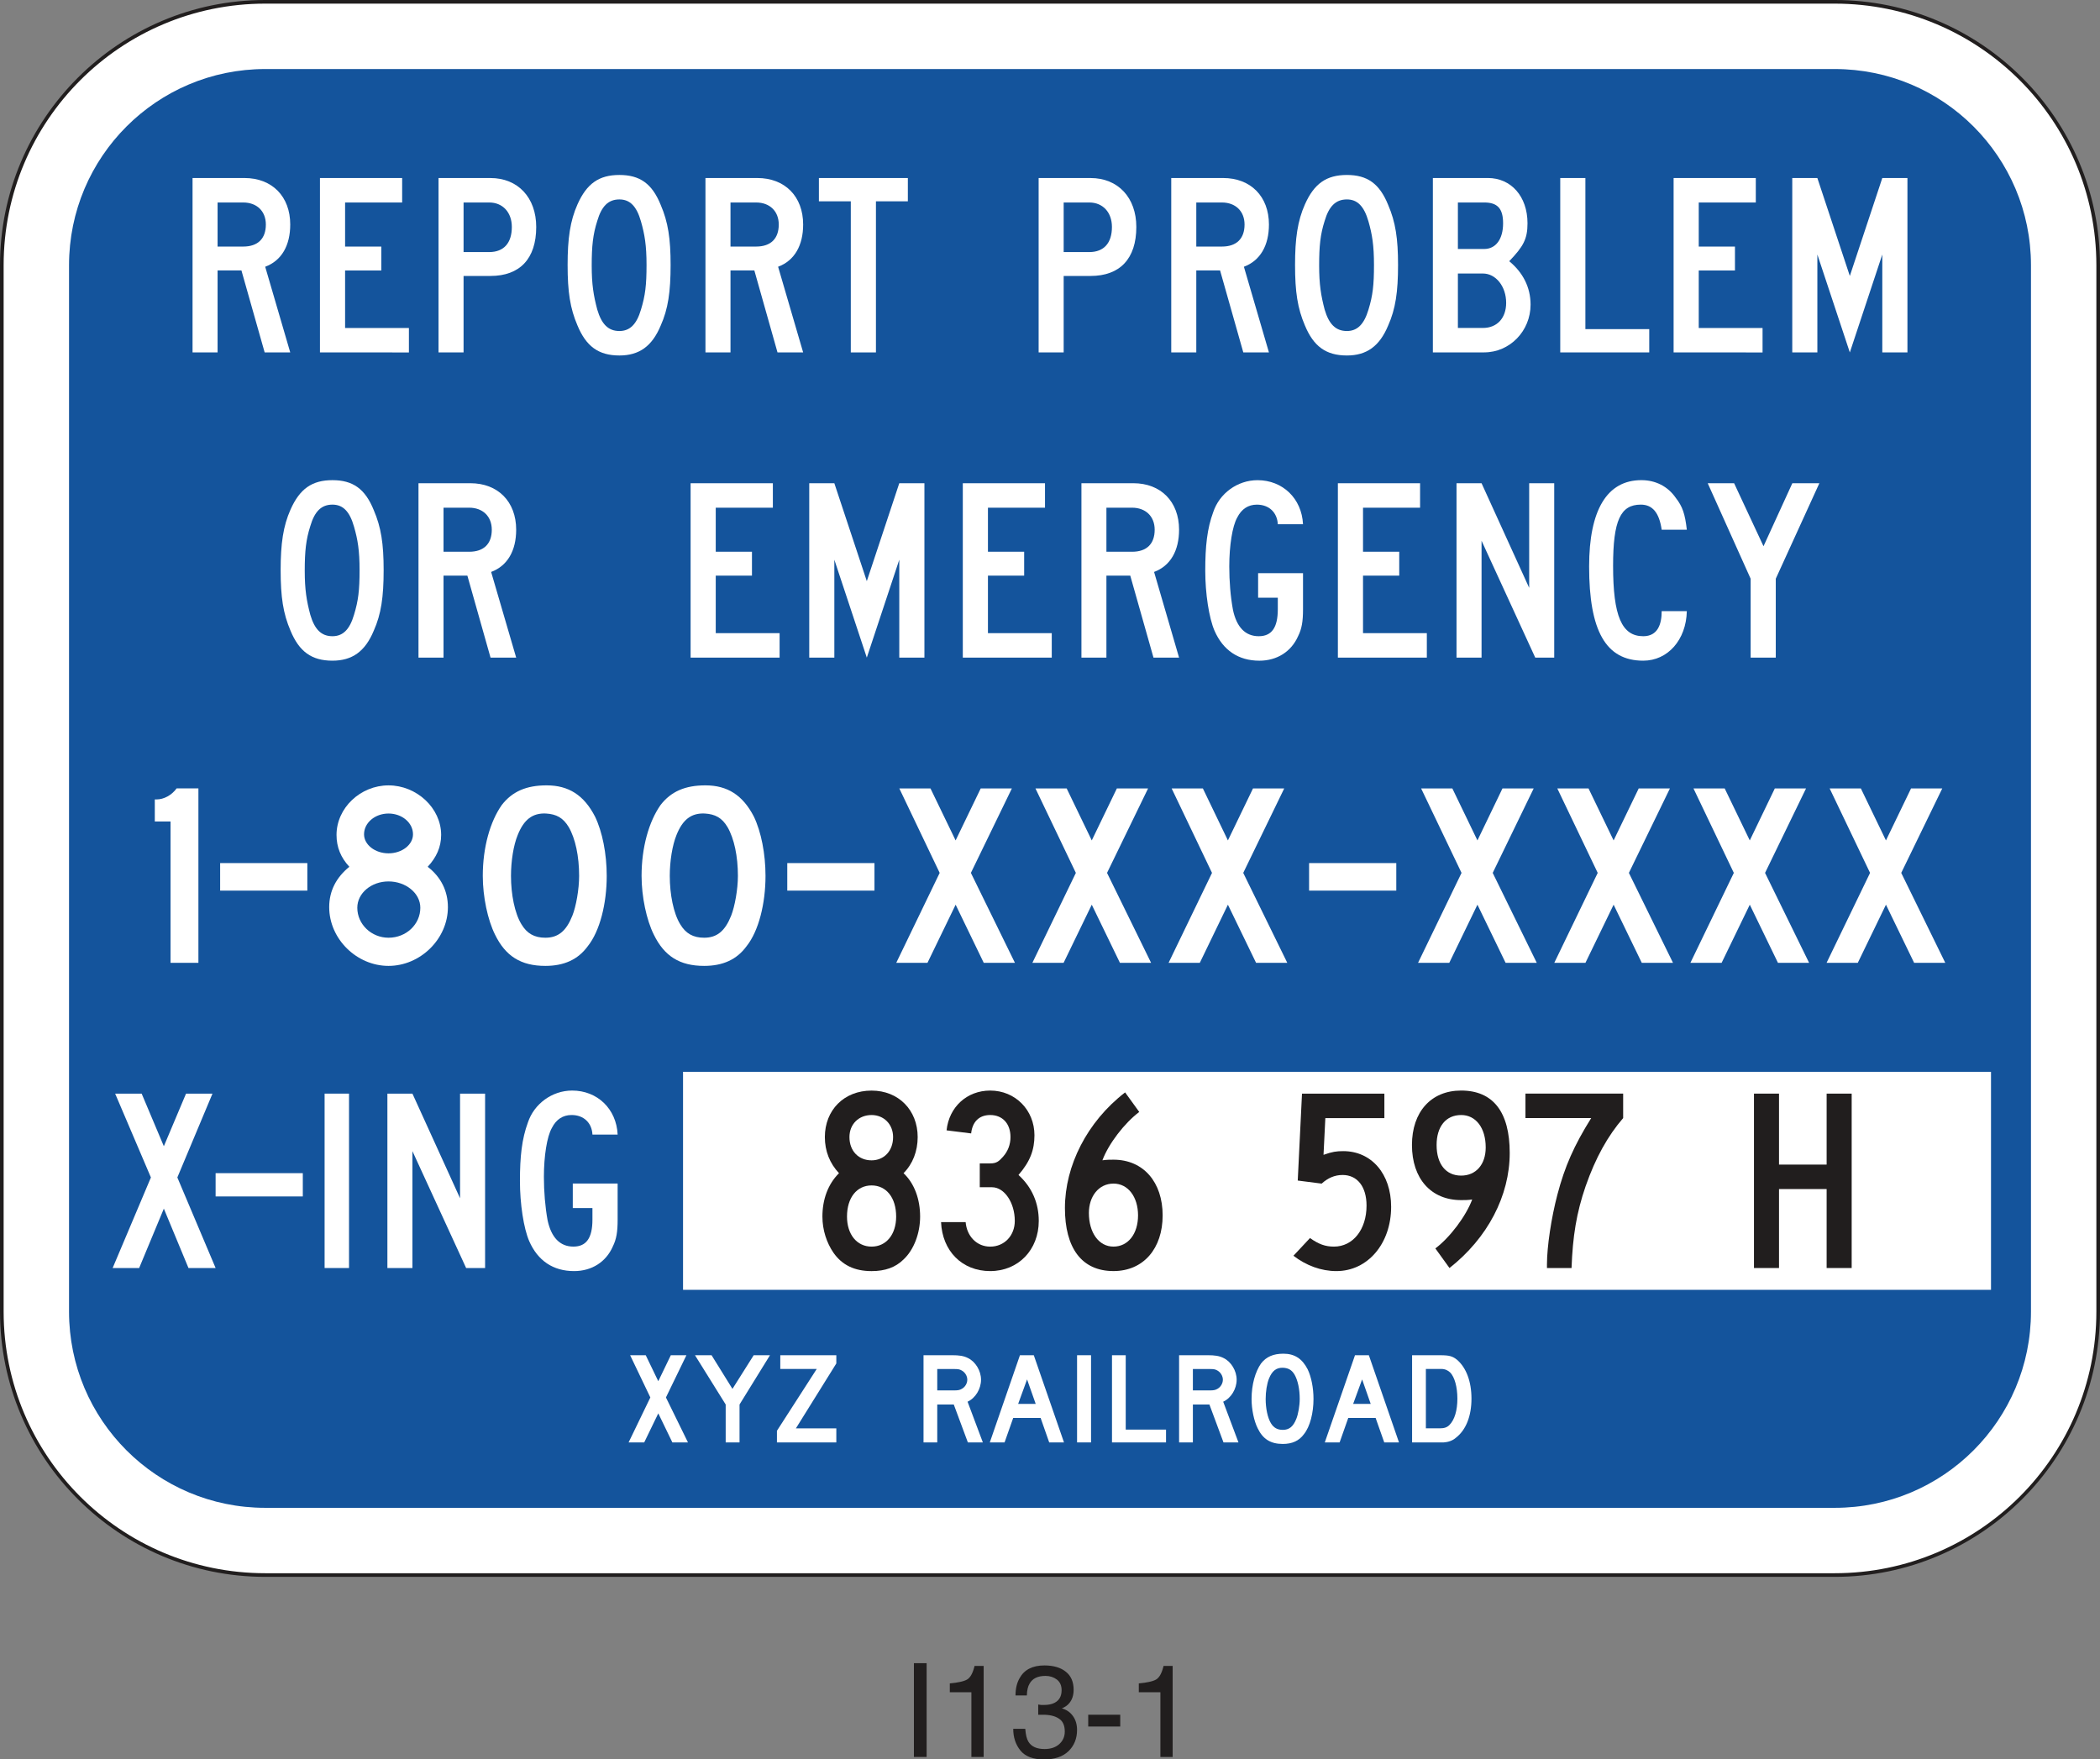 <?xml version="1.0" encoding="UTF-8"?>
<svg width="144.5pt" height="121.06pt" version="1.2" viewBox="0 0 144.5 121.06" xmlns="http://www.w3.org/2000/svg" xmlns:xlink="http://www.w3.org/1999/xlink"><rect x="0" y="0" width="144.5" height="121.06" fill="#808080" stroke="none"/><defs><symbol id="d" overflow="visible"><path d="m0.891-6.453h0.875v6.453h-0.875z"/></symbol><symbol id="a" overflow="visible"><path d="m0.859-4.453v-0.609c0.57-0.051 0.969-0.141 1.188-0.266 0.227-0.133 0.398-0.445 0.516-0.938h0.625v6.266h-0.844v-4.453z"/></symbol><symbol id="c" overflow="visible"><path d="m2.344 0.172c-0.75 0-1.293-0.203-1.625-0.609-0.336-0.414-0.5-0.914-0.5-1.5h0.828c0.031 0.406 0.102 0.703 0.219 0.891 0.207 0.336 0.578 0.5 1.109 0.5 0.414 0 0.75-0.109 1-0.328 0.258-0.227 0.391-0.52 0.391-0.875 0-0.426-0.137-0.723-0.406-0.891-0.262-0.176-0.625-0.266-1.094-0.266h-0.172-0.156v-0.703c0.082 0.012 0.148 0.023 0.203 0.031h0.188c0.289 0 0.531-0.047 0.719-0.141 0.332-0.164 0.5-0.457 0.5-0.875 0-0.32-0.109-0.566-0.328-0.734-0.219-0.164-0.48-0.25-0.781-0.25-0.531 0-0.898 0.18-1.094 0.531-0.117 0.188-0.18 0.461-0.188 0.812h-0.781c0-0.469 0.094-0.863 0.281-1.188 0.32-0.582 0.891-0.875 1.703-0.875 0.633 0 1.129 0.148 1.484 0.438 0.352 0.281 0.531 0.695 0.531 1.234 0 0.387-0.105 0.699-0.312 0.938-0.125 0.148-0.293 0.262-0.5 0.344 0.332 0.094 0.586 0.273 0.766 0.531 0.188 0.262 0.281 0.578 0.281 0.953 0 0.594-0.199 1.086-0.594 1.469-0.398 0.375-0.953 0.562-1.672 0.562z"/></symbol><symbol id="b" overflow="visible"><path d="m0.375-2.906h2.203v0.812h-2.203z"/></symbol></defs><g><g transform="translate(-233.43 -81.441)" fill="#211e1e"><use x="295.425" y="202.334" width="100%" height="100%" xlink:href="#d"/><use x="297.927" y="202.334" width="100%" height="100%" xlink:href="#a"/><use x="302.931" y="202.334" width="100%" height="100%" xlink:href="#c"/><use x="307.935" y="202.334" width="100%" height="100%" xlink:href="#b"/><use x="310.932" y="202.334" width="100%" height="100%" xlink:href="#a"/></g><g><path d="m18.25 108.38c-9.992 0-18.125-8.133-18.125-18.125v-72c0-9.992 8.133-18.125 18.125-18.125h108c9.996 0 18.125 8.133 18.125 18.125v72c0 9.992-8.129 18.125-18.125 18.125z" fill="#fff"/><path d="m126.25 0h-108c-10.062 0-18.25 8.188-18.25 18.25v72c0 10.062 8.188 18.25 18.25 18.25h108c10.066 0 18.25-8.188 18.25-18.25v-72c0-10.062-8.184-18.25-18.25-18.25m0 0.25c9.941 0 18 8.059 18 18v72c0 9.941-8.059 18-18 18h-108c-9.938 0-18-8.059-18-18v-72c0-9.941 8.062-18 18-18h108" fill="#211e1e"/><path d="m126.25 103.75h-108c-7.453 0-13.5-6.043-13.5-13.5v-72c0-7.457 6.047-13.5 13.5-13.5h108c7.457 0 13.5 6.043 13.5 13.5v72c0 7.457-6.043 13.5-13.5 13.5" fill="#14549c"/></g></g><g fill="#fff"><path d="m102.04 18.82h-1.723v3.746h1.723c0.969 0 1.598-0.676 1.598-1.727 0-1.137-0.715-2.019-1.598-2.019m0.086-4.887h-1.809v3.199h1.809c0.797 0 1.301-0.672 1.301-1.766 0-1.012-0.379-1.434-1.301-1.434m0 10.316h-3.531v-12h3.781c1.598 0 2.731 1.262 2.731 3.117 0 1.094-0.293 1.598-1.258 2.609 0.922 0.758 1.469 1.77 1.469 2.988 0 1.812-1.426 3.285-3.191 3.285"/><path d="m115.16 24.25v-12h5.656v1.684h-3.926v3.031h2.492v1.645h-2.492v3.957h4.391v1.684z"/><path d="m107.36 24.25v-12h1.73v10.398h4.394v1.602z"/><path d="m129.52 24.25v-6.738l-2.234 6.738-2.234-6.738v6.738h-1.727v-12h1.727l2.234 6.738 2.234-6.738h1.73v12z"/><path d="m94.164 15.238c-0.301-1.051-0.766-1.516-1.484-1.516-0.766 0-1.234 0.465-1.531 1.477-0.297 0.926-0.379 1.723-0.379 3.07 0 1.305 0.125 2.066 0.379 3.035 0.297 1.008 0.766 1.473 1.531 1.473 0.719 0 1.184-0.465 1.484-1.473 0.297-0.969 0.379-1.688 0.379-3.074 0-1.348-0.125-2.106-0.379-2.992m1.355 7.16c-0.594 1.43-1.484 2.062-2.84 2.062-1.445 0-2.293-0.633-2.887-2.062-0.508-1.18-0.68-2.316-0.68-4.168 0-1.812 0.172-3.031 0.68-4.168 0.637-1.434 1.484-2.023 2.887-2.023 1.398 0 2.246 0.59 2.84 2.062 0.508 1.18 0.68 2.316 0.68 4.129 0 1.852-0.172 3.031-0.68 4.168"/><path d="m74.957 13.934h-1.766v3.41h1.766c1.008 0 1.555-0.629 1.555-1.727 0-1.008-0.629-1.684-1.555-1.684m0.082 5.055h-1.848v5.262h-1.723v-12h3.57c1.895 0 3.152 1.348 3.152 3.367 0 2.191-1.133 3.371-3.152 3.371"/><path d="m84.082 13.934h-1.766v3.031h1.766c1.008 0 1.555-0.547 1.555-1.516 0-0.926-0.633-1.516-1.555-1.516m1.469 10.316-1.598-5.641h-1.637v5.641h-1.723v-12h3.57c1.891 0 3.152 1.262 3.152 3.199 0 1.434-0.59 2.484-1.723 2.906l1.723 5.894z"/><path d="m22.016 24.25v-12h5.656v1.684h-3.926v3.031h2.492v1.645h-2.492v3.957h4.391v1.684z"/><path d="m44.105 15.238c-0.297-1.051-0.762-1.516-1.484-1.516-0.762 0-1.227 0.465-1.523 1.477-0.297 0.926-0.383 1.723-0.383 3.07 0 1.305 0.125 2.066 0.383 3.035 0.297 1.008 0.762 1.473 1.523 1.473 0.723 0 1.188-0.465 1.484-1.473 0.297-0.969 0.383-1.688 0.383-3.074 0-1.348-0.129-2.106-0.383-2.992m1.359 7.16c-0.594 1.43-1.484 2.062-2.844 2.062-1.441 0-2.289-0.633-2.883-2.062-0.508-1.18-0.68-2.316-0.68-4.168 0-1.812 0.172-3.031 0.68-4.168 0.637-1.434 1.484-2.023 2.883-2.023 1.402 0 2.25 0.59 2.844 2.062 0.508 1.18 0.68 2.316 0.68 4.129 0 1.852-0.172 3.031-0.68 4.168"/><path d="m33.664 13.934h-1.766v3.41h1.766c1.008 0 1.555-0.629 1.555-1.727 0-1.008-0.629-1.684-1.555-1.684m0.082 5.055h-1.848v5.262h-1.723v-12h3.57c1.895 0 3.152 1.348 3.152 3.367 0 2.191-1.133 3.371-3.152 3.371"/><path d="m16.738 13.934h-1.766v3.031h1.766c1.008 0 1.555-0.547 1.555-1.516 0-0.926-0.629-1.516-1.555-1.516m1.473 10.316-1.598-5.641h-1.641v5.641h-1.723v-12h3.574c1.891 0 3.148 1.262 3.148 3.199 0 1.434-0.586 2.484-1.723 2.906l1.723 5.894z"/><path d="m52.031 13.934h-1.766v3.031h1.766c1.008 0 1.555-0.547 1.555-1.516 0-0.926-0.633-1.516-1.555-1.516m1.469 10.316-1.594-5.641h-1.641v5.641h-1.723v-12h3.57c1.891 0 3.152 1.262 3.152 3.199 0 1.434-0.59 2.484-1.723 2.906l1.723 5.894z"/><path d="m60.273 13.852v10.398h-1.73v-10.398h-2.195v-1.602h6.121v1.602z"/><path d="m114.34 36.449c-0.172-1.18-0.637-1.727-1.438-1.727-1.398 0-1.906 1.094-1.906 4.211 0 3.453 0.594 4.844 2.074 4.844 1.012 0 1.27-0.844 1.27-1.727h1.73c-0.043 1.977-1.309 3.41-3 3.41-2.582 0-3.723-2.062-3.723-6.484 0-3.875 1.227-5.938 3.594-5.938 0.973 0 1.82 0.422 2.371 1.223 0.461 0.59 0.633 1.094 0.758 2.188z"/><path d="m47.52 45.25v-12h5.66v1.684h-3.93v3.031h2.492v1.645h-2.492v3.957h4.394v1.684z"/><path d="m66.25 45.25v-12h5.656v1.684h-3.926v3.031h2.492v1.645h-2.492v3.957h4.391v1.684z"/><path d="m92.059 45.25v-12h5.656v1.684h-3.926v3.031h2.492v1.645h-2.492v3.957h4.391v1.684z"/><path d="m89.32 43.777c-0.465 1.051-1.438 1.684-2.664 1.684-1.438 0-2.496-0.715-3.086-2.062-0.383-0.887-0.637-2.57-0.637-4.129 0-1.684 0.129-2.902 0.551-4.039 0.422-1.266 1.648-2.191 3.047-2.191 1.73 0 3.043 1.262 3.129 3.031h-1.734c-0.043-0.801-0.594-1.348-1.441-1.348-0.59 0-1.055 0.297-1.352 0.887-0.336 0.59-0.547 1.938-0.547 3.367 0 1.012 0.082 2.062 0.254 2.988 0.25 1.18 0.844 1.812 1.773 1.812 0.891 0 1.312-0.59 1.312-1.855v-0.797h-1.355v-1.688h3.09v2.484c0 0.844-0.086 1.348-0.34 1.855"/><path d="m61.879 45.25v-6.738l-2.234 6.738-2.234-6.738v6.738h-1.727v-12h1.727l2.234 6.738 2.234-6.738h1.73v12z"/><path d="m105.64 45.25-3.695-8.043v8.043h-1.723v-12h1.723l3.277 7.199v-7.199h1.723v12z"/><path d="m77.898 34.934h-1.766v3.031h1.766c1.012 0 1.555-0.547 1.555-1.516 0-0.926-0.629-1.516-1.555-1.516m1.473 10.316-1.598-5.641h-1.641v5.641h-1.719v-12h3.57c1.891 0 3.148 1.262 3.148 3.199 0 1.434-0.586 2.484-1.719 2.906l1.719 5.894z"/><path d="m24.359 36.238c-0.297-1.051-0.762-1.516-1.484-1.516-0.762 0-1.227 0.465-1.523 1.477-0.297 0.926-0.383 1.723-0.383 3.07 0 1.305 0.125 2.066 0.383 3.035 0.297 1.008 0.762 1.473 1.523 1.473 0.723 0 1.188-0.465 1.484-1.473 0.297-0.969 0.383-1.688 0.383-3.074 0-1.348-0.125-2.106-0.383-2.992m1.359 7.16c-0.594 1.43-1.484 2.062-2.844 2.062-1.441 0-2.289-0.633-2.883-2.062-0.508-1.18-0.68-2.316-0.68-4.168 0-1.812 0.172-3.031 0.68-4.168 0.637-1.434 1.484-2.023 2.883-2.023 1.402 0 2.25 0.59 2.844 2.062 0.508 1.18 0.68 2.316 0.68 4.129 0 1.852-0.172 3.031-0.68 4.168"/><path d="m32.285 34.934h-1.766v3.031h1.766c1.008 0 1.555-0.547 1.555-1.516 0-0.926-0.629-1.516-1.555-1.516m1.469 10.316-1.594-5.641h-1.641v5.641h-1.723v-12h3.57c1.891 0 3.152 1.262 3.152 3.199 0 1.434-0.59 2.484-1.723 2.906l1.723 5.894z"/><path d="m122.19 39.82v5.43h-1.73v-5.43l-2.953-6.57h1.816l2.023 4.336 1.984-4.336h1.859z"/><path d="m42.164 85.777c-0.465 1.051-1.438 1.684-2.664 1.684-1.438 0-2.496-0.715-3.086-2.062-0.383-0.887-0.637-2.57-0.637-4.129 0-1.684 0.129-2.902 0.551-4.043 0.422-1.262 1.648-2.188 3.043-2.188 1.734 0 3.047 1.262 3.129 3.031h-1.734c-0.039-0.801-0.59-1.348-1.438-1.348-0.59 0-1.055 0.297-1.352 0.887-0.34 0.59-0.551 1.938-0.551 3.367 0 1.012 0.086 2.062 0.254 2.988 0.254 1.18 0.848 1.812 1.777 1.812 0.887 0 1.309-0.59 1.309-1.855v-0.797h-1.352v-1.688h3.086v2.484c0 0.844-0.082 1.348-0.336 1.855"/><path d="m22.336 75.25h1.68v12h-1.68z"/><path d="m32.074 87.25-3.695-8.043v8.043h-1.723v-12h1.723l3.277 7.199v-7.199h1.723v12z"/><path d="m12.969 87.25-1.695-4.086-1.699 4.086h-1.824l2.633-6.231-2.461-5.769h1.824l1.527 3.621 1.527-3.621h1.82l-2.418 5.769 2.633 6.231z"/><path d="m14.836 80.723h6v1.602h-6z"/><path d="m89.074 94.578c-0.191-0.316-0.422-0.445-0.781-0.465-0.465-0.019-0.758 0.211-0.973 0.738-0.145 0.355-0.23 0.902-0.23 1.41 0 0.629 0.129 1.285 0.359 1.664 0.188 0.312 0.441 0.461 0.82 0.461 0.445 0 0.719-0.23 0.93-0.758 0.129-0.316 0.234-0.906 0.234-1.367 0-0.676-0.129-1.285-0.359-1.684m0.652 4.102c-0.336 0.465-0.82 0.676-1.457 0.676-0.84 0-1.371-0.336-1.727-1.074-0.254-0.504-0.422-1.305-0.422-2.019 0-0.992 0.254-1.875 0.652-2.445 0.359-0.461 0.844-0.672 1.539-0.672 0.762 0 1.289 0.336 1.668 1.074 0.254 0.527 0.402 1.285 0.402 2.043 0 0.945-0.234 1.895-0.656 2.418"/><path d="m74.113 93.25h0.961v6h-0.961z"/><path d="m76.516 99.25v-6h0.945v5.117h2.773v0.883z"/><path d="m66.176 94.301c-0.145-0.082-0.23-0.102-0.547-0.102h-1.137v1.473h1.137c0.297 0 0.402-0.023 0.547-0.105 0.234-0.125 0.383-0.379 0.383-0.633 0-0.25-0.148-0.504-0.383-0.633m0.422 4.949-0.969-2.609h-1.137v2.609h-0.945v-6h1.977c0.465 0 0.781 0.043 1.074 0.191 0.527 0.25 0.906 0.883 0.906 1.492 0 0.633-0.379 1.266-0.926 1.516l1.051 2.801z"/><path d="m83.766 94.301c-0.145-0.082-0.23-0.102-0.547-0.102h-1.137v1.473h1.137c0.293 0 0.402-0.023 0.547-0.105 0.23-0.125 0.379-0.379 0.379-0.633 0-0.25-0.148-0.504-0.379-0.633m0.422 4.949-0.969-2.609h-1.137v2.609h-0.949v-6h1.98c0.465 0 0.781 0.043 1.074 0.191 0.527 0.25 0.906 0.883 0.906 1.492 0 0.633-0.379 1.266-0.926 1.516l1.051 2.801z"/><path d="m46.266 99.25-0.969-2-0.969 2h-1.074l1.496-3.094-1.391-2.906h1.074l0.863 1.789 0.863-1.789h1.074l-1.41 2.906 1.516 3.094z"/><path d="m50.887 96.641v2.609h-0.953v-2.609l-2.113-3.391h1.141l1.438 2.316 1.461-2.316h1.121z"/><path d="m53.461 99.25v-0.801l2.738-4.254h-2.508v-0.945h3.856v0.566l-2.781 4.465h2.781v0.969z"/><path d="m99.797 94.449c-0.148-0.145-0.355-0.254-0.609-0.254h-1.074v4.086h0.949c0.312 0 0.504-0.062 0.672-0.23 0.359-0.359 0.547-1.012 0.547-1.812s-0.188-1.473-0.484-1.789m0.398 4.465c-0.23 0.211-0.547 0.316-0.863 0.336h-2.168v-6h1.938c0.613 0 0.844 0.062 1.16 0.316 0.629 0.547 0.988 1.492 0.988 2.672 0 1.199-0.379 2.148-1.055 2.676"/><path d="m70.672 94.914-0.613 1.684h1.207zm1.523 4.336-0.59-1.684h-1.887l-0.594 1.684h-1.016l2.074-6h0.953l2.078 6z"/><path d="m93.727 94.914-0.617 1.684h1.207zm1.523 4.336-0.594-1.684h-1.883l-0.594 1.684h-1.02l2.078-6h0.953l2.074 6z"/><path d="m137 88.75h-90v-15h90z"/></g><g fill="#211e1e"><path d="m125.69 87.25v-5.434h-3.277v5.434h-1.723v-12h1.723v4.883h3.277v-4.883h1.723v12z"/><path d="m91.961 87.461c-1.059 0-2.074-0.379-2.961-1.055l1.141-1.219c0.59 0.422 1.055 0.59 1.648 0.59 1.312 0 2.242-1.18 2.242-2.82 0-1.309-0.637-2.109-1.648-2.109-0.551 0-1.016 0.211-1.441 0.594l-1.645-0.211 0.293-5.981h5.668v1.684h-4.062l-0.125 2.527c0.594-0.211 0.891-0.254 1.355-0.254 1.941 0 3.297 1.559 3.297 3.832 0 2.527-1.609 4.422-3.762 4.422"/><path d="m109.11 81.609c-0.637 1.852-0.891 3.453-0.973 5.641h-1.691v-0.254c0-1.219 0.297-3.199 0.719-4.801 0.508-1.934 1.141-3.367 2.324-5.262h-4.523v-1.684h6.723v1.684c-1.059 1.223-1.902 2.738-2.578 4.676"/><path d="m100.54 76.723c-1.055 0-1.688 0.801-1.688 2.062 0 1.305 0.633 2.106 1.688 2.106 1.016 0 1.691-0.758 1.691-1.938 0-1.344-0.676-2.231-1.691-2.231m-0.801 10.527-0.973-1.348c1.012-0.758 2.113-2.231 2.535-3.367-0.293 0.043-0.508 0.043-0.762 0.043-2.07 0-3.383-1.477-3.383-3.793 0-2.273 1.312-3.746 3.383-3.746 2.199 0 3.344 1.473 3.344 4.293 0 2.949-1.523 5.856-4.144 7.918"/><path d="m68.137 87.461c-1.945 0-3.301-1.391-3.383-3.371h1.691c0.082 0.969 0.762 1.688 1.691 1.688 0.973 0 1.691-0.758 1.691-1.77 0-1.262-0.719-2.316-1.566-2.316h-0.844v-1.641h0.719c0.422 0 0.59-0.129 0.887-0.465 0.336-0.379 0.508-0.84 0.508-1.348 0-0.926-0.551-1.516-1.395-1.516-0.762 0-1.227 0.465-1.312 1.266l-1.691-0.211c0.168-1.602 1.395-2.738 3.004-2.738 1.73 0 3.043 1.348 3.043 3.074 0 1.012-0.297 1.809-1.098 2.734 0.93 0.844 1.395 1.938 1.395 3.16 0 1.98-1.395 3.453-3.34 3.453"/><path d="m76.617 81.441c-1.016 0-1.691 0.883-1.691 2.019 0 1.348 0.676 2.316 1.691 2.316 1.016 0 1.691-0.887 1.691-2.148s-0.676-2.188-1.691-2.188m0 6.019c-2.199 0-3.34-1.602-3.34-4.336 0-2.906 1.52-5.938 4.141-7.957l0.973 1.344c-1.012 0.762-2.113 2.191-2.535 3.328 0.293-0.043 0.547-0.043 0.762-0.043 2.07 0 3.383 1.559 3.383 3.832s-1.312 3.832-3.383 3.832"/><path d="m59.973 76.723c-0.887 0-1.523 0.633-1.523 1.516 0 0.969 0.637 1.602 1.523 1.602 0.844 0 1.48-0.633 1.48-1.602 0-0.883-0.637-1.516-1.48-1.516m0 4.844c-1.016 0-1.691 0.844-1.691 2.144 0 1.223 0.676 2.066 1.691 2.066 1.016 0 1.691-0.844 1.691-2.066 0-1.301-0.676-2.144-1.691-2.144m2.199 5.094c-0.551 0.547-1.27 0.801-2.199 0.801-1.184 0-2.031-0.422-2.621-1.262-0.465-0.676-0.762-1.559-0.762-2.488 0-1.176 0.379-2.231 1.141-2.988-0.633-0.672-0.973-1.516-0.973-2.484 0-1.852 1.312-3.199 3.215-3.199 1.859 0 3.172 1.348 3.172 3.199 0 0.969-0.34 1.852-0.973 2.484 0.762 0.719 1.141 1.812 1.141 2.988 0 1.137-0.422 2.277-1.141 2.949"/></g><g fill="#fff"><path d="m11.734 66.25v-9.727h-1.082v-1.516h0.125c0.5 0 1.039-0.293 1.375-0.758h1.5v12z"/><path d="m26.734 55.977c-0.926 0-1.684 0.633-1.684 1.43 0 0.719 0.758 1.309 1.684 1.309s1.684-0.59 1.684-1.309c0-0.797-0.758-1.43-1.684-1.43m0 4.672c-1.18 0-2.148 0.801-2.148 1.812 0 1.137 0.969 2.062 2.148 2.062 1.223 0 2.188-0.926 2.188-2.062 0-1.012-1.008-1.812-2.188-1.812m0 5.812c-2.188 0-4.082-1.852-4.082-4.043 0-1.137 0.504-2.062 1.387-2.777-0.59-0.633-0.883-1.348-0.883-2.191 0-1.852 1.641-3.41 3.578-3.41s3.621 1.559 3.621 3.41c0 0.844-0.336 1.559-0.926 2.191 0.926 0.715 1.391 1.684 1.391 2.777 0 2.191-1.898 4.043-4.086 4.043"/><path d="m39.129 56.902c-0.383-0.633-0.844-0.883-1.562-0.926-0.93-0.043-1.52 0.422-1.941 1.473-0.297 0.715-0.465 1.812-0.465 2.82 0 1.266 0.254 2.57 0.719 3.328 0.379 0.633 0.887 0.926 1.645 0.926 0.887 0 1.438-0.461 1.859-1.516 0.254-0.633 0.465-1.809 0.465-2.738 0-1.348-0.254-2.566-0.719-3.367m1.309 8.211c-0.676 0.926-1.648 1.348-2.914 1.348-1.688 0-2.742-0.676-3.461-2.148-0.504-1.008-0.844-2.609-0.844-4.043 0-1.977 0.508-3.746 1.309-4.883 0.719-0.926 1.688-1.348 3.082-1.348 1.52 0 2.574 0.676 3.332 2.148 0.508 1.051 0.805 2.566 0.805 4.082 0 1.895-0.465 3.793-1.309 4.844"/><path d="m50.055 56.902c-0.379-0.633-0.844-0.883-1.562-0.926-0.93-0.043-1.52 0.422-1.941 1.473-0.293 0.715-0.465 1.812-0.465 2.82 0 1.266 0.254 2.57 0.719 3.328 0.379 0.633 0.887 0.926 1.645 0.926 0.887 0 1.438-0.461 1.859-1.516 0.25-0.633 0.465-1.809 0.465-2.738 0-1.348-0.254-2.566-0.719-3.367m1.309 8.211c-0.676 0.926-1.645 1.348-2.914 1.348-1.688 0-2.742-0.676-3.461-2.148-0.504-1.008-0.844-2.609-0.844-4.043 0-1.977 0.508-3.746 1.309-4.883 0.719-0.926 1.688-1.348 3.082-1.348 1.52 0 2.574 0.676 3.336 2.148 0.504 1.051 0.801 2.566 0.801 4.082 0 1.895-0.465 3.793-1.309 4.844"/><path d="m54.172 59.387h6v1.895h-6z"/><path d="m15.148 59.387h6v1.895h-6z"/><path d="m90.078 59.387h6v1.895h-6z"/><path d="m86.43 66.25-1.938-4-1.934 4h-2.148l2.988-6.188-2.777-5.812h2.148l1.723 3.578 1.727-3.578h2.148l-2.82 5.812 3.031 6.188z"/><path d="m77.062 66.25-1.938-4-1.938 4h-2.148l2.992-6.188-2.781-5.812h2.148l1.727 3.578 1.727-3.578h2.148l-2.824 5.812 3.031 6.188z"/><path d="m67.691 66.25-1.934-4-1.938 4h-2.148l2.988-6.188-2.777-5.812h2.144l1.73 3.578 1.727-3.578h2.144l-2.82 5.812 3.031 6.188z"/><path d="m103.6 66.25-1.938-4-1.938 4h-2.148l2.992-6.188-2.781-5.812h2.148l1.727 3.578 1.723-3.578h2.148l-2.82 5.812 3.031 6.188z"/><path d="m112.97 66.25-1.938-4-1.938 4h-2.144l2.988-6.188-2.781-5.812h2.148l1.727 3.578 1.727-3.578h2.148l-2.824 5.812 3.035 6.188z"/><path d="m122.34 66.25-1.938-4-1.938 4h-2.148l2.988-6.188-2.777-5.812h2.148l1.727 3.578 1.723-3.578h2.148l-2.82 5.812 3.031 6.188z"/><path d="m131.71 66.25-1.938-4-1.938 4h-2.148l2.992-6.188-2.781-5.812h2.148l1.727 3.578 1.727-3.578h2.148l-2.824 5.812 3.031 6.188z"/></g></svg>
